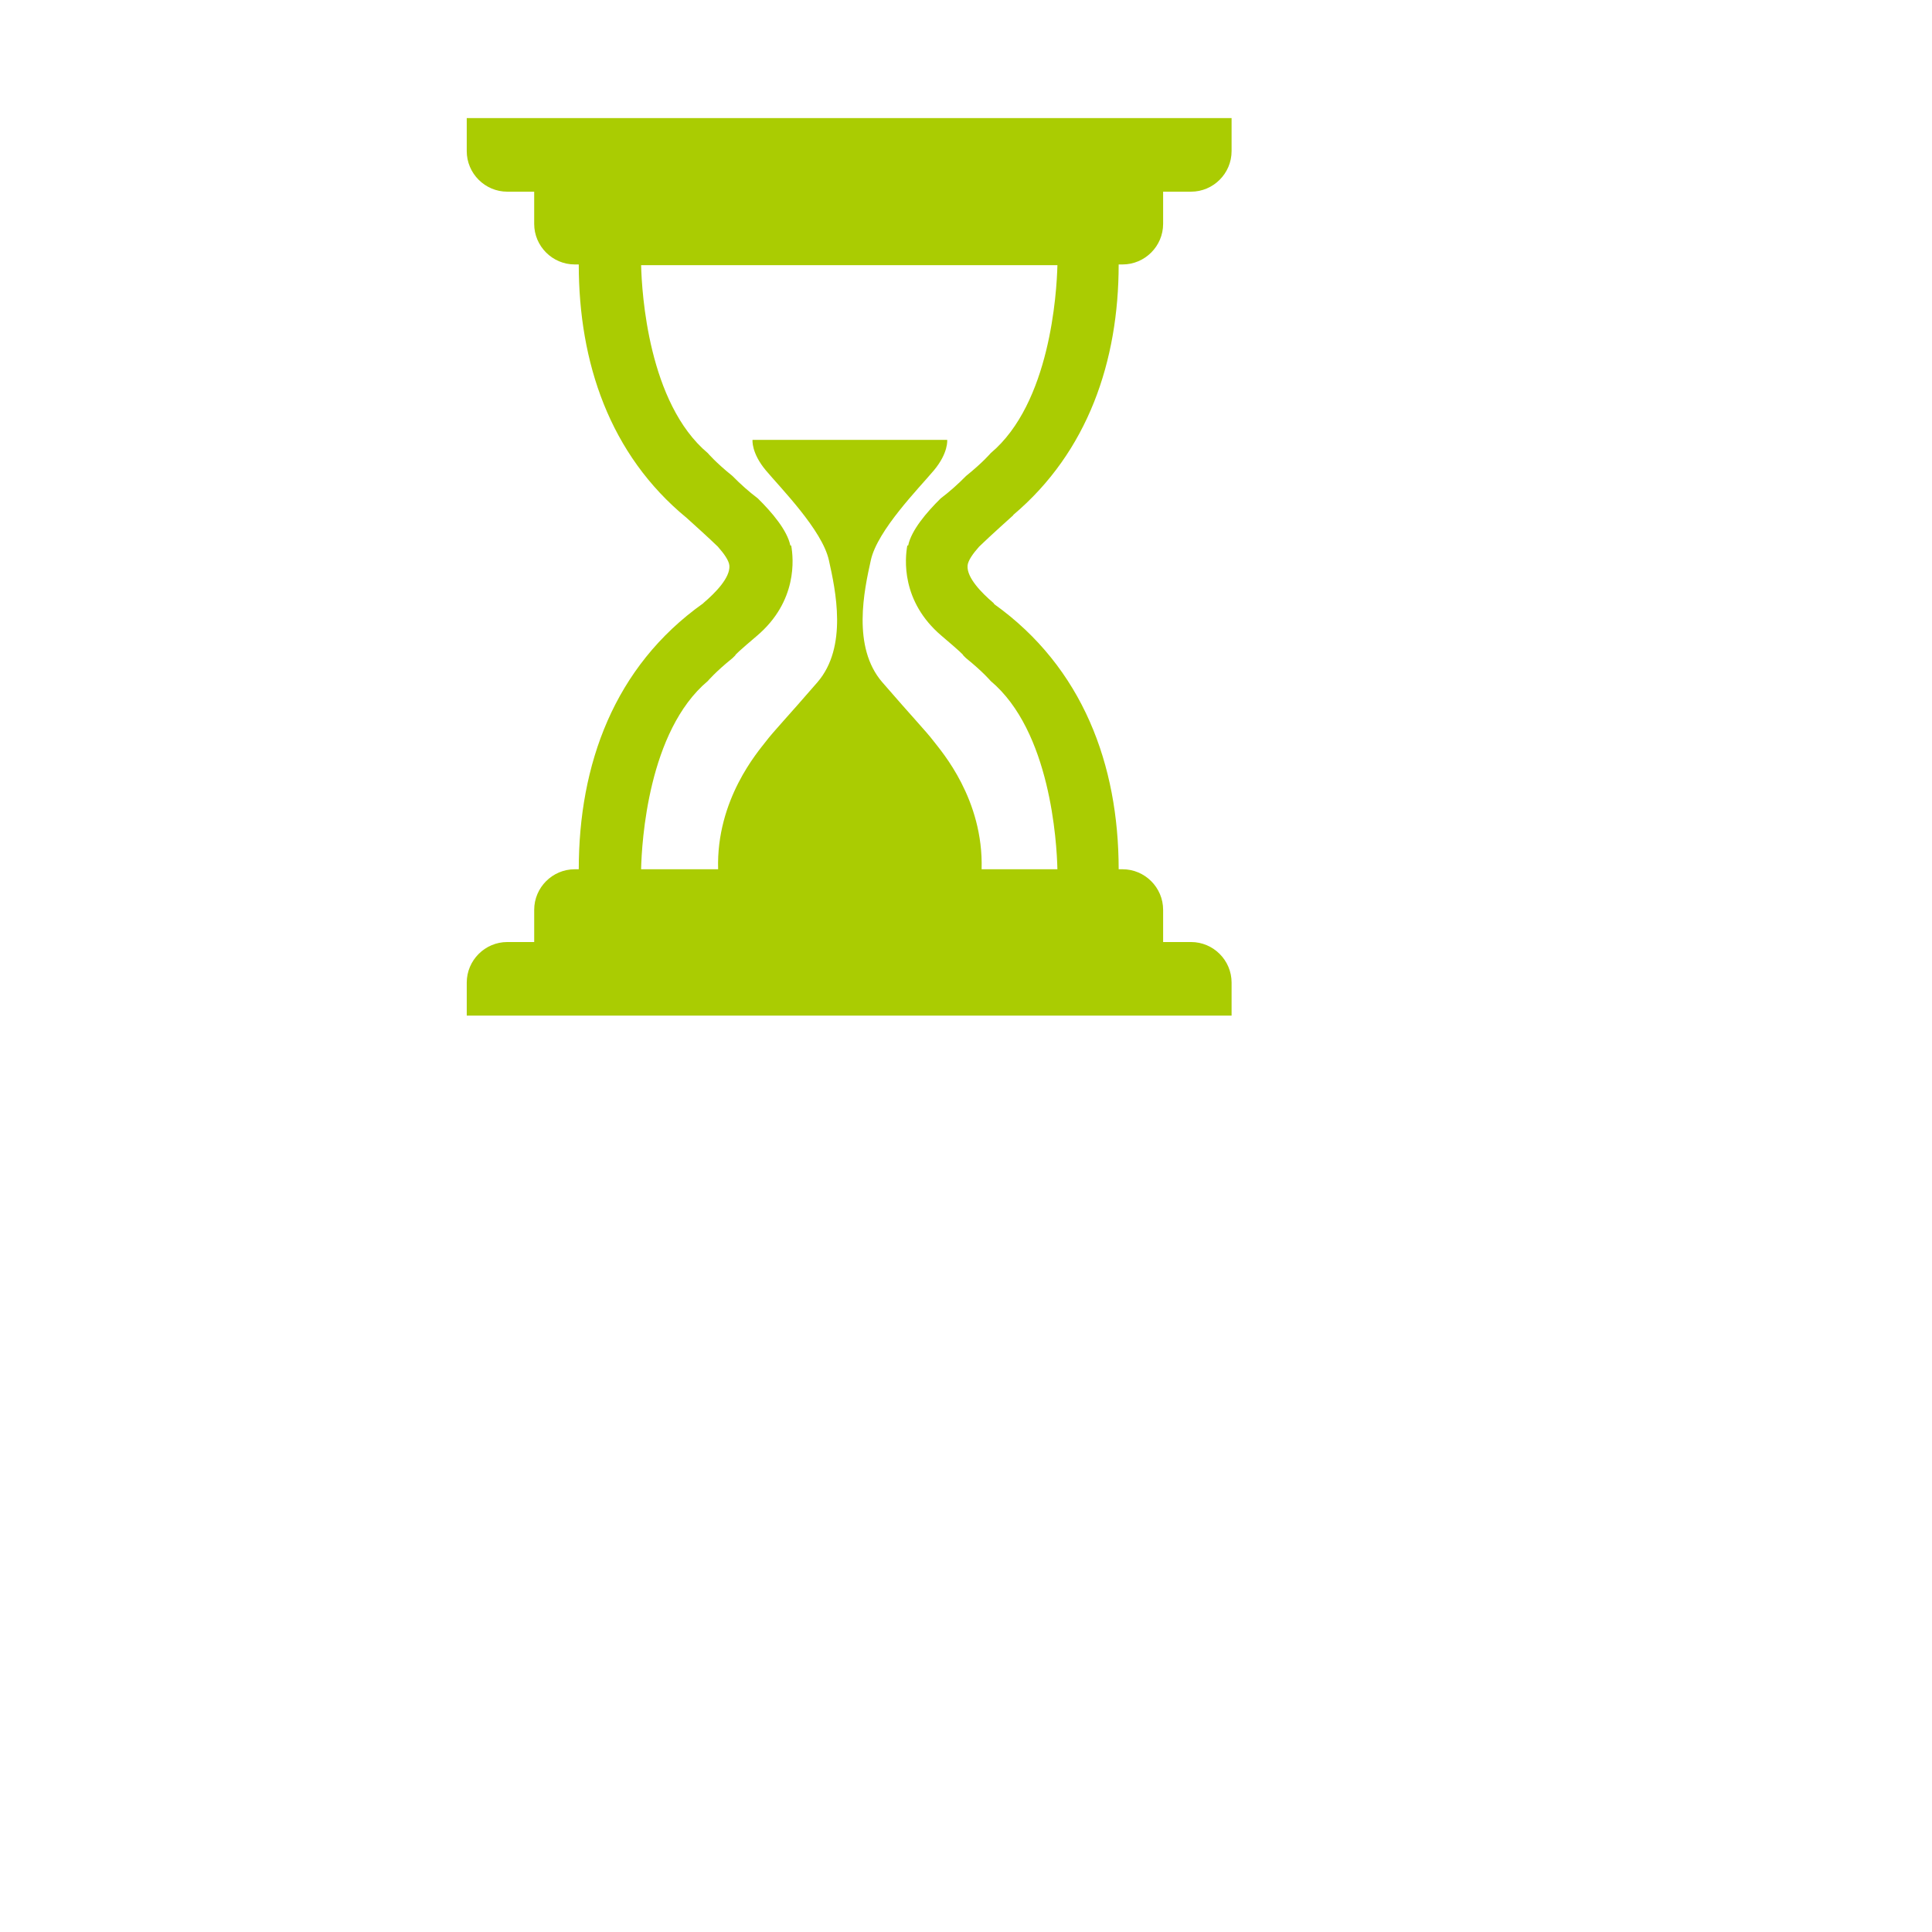 <?xml version="1.0" encoding="utf-8"?>
<!-- Generator: Adobe Illustrator 16.0.0, SVG Export Plug-In . SVG Version: 6.00 Build 0)  -->
<!DOCTYPE svg PUBLIC "-//W3C//DTD SVG 1.1//EN" "http://www.w3.org/Graphics/SVG/1.1/DTD/svg11.dtd">
<svg version="1.1" id="图层_1" xmlns="http://www.w3.org/2000/svg" xmlns:xlink="http://www.w3.org/1999/xlink" x="0px" y="0px"
	 width="200px" height="200px" viewBox="0 0 200 200" enable-background="new 0 0 200 200" xml:space="preserve">
<path fill="#AACC02" d="M115.804,27.376h0.403c2.31,0,4.199-1.889,4.199-4.198v-3.335h2.889c2.311,0,4.198-1.889,4.198-4.199v-3.418
	H48.317v3.418c0,2.31,1.889,4.199,4.198,4.199h2.784v3.335c0,2.309,1.889,4.198,4.199,4.198h0.415
	c0.002,10.125,3.18,19.677,11.175,26.242c0.703,0.632,2.372,2.141,3.22,2.968c0.65,0.73,1.163,1.46,1.198,1.978
	c0.086,1.239-1.447,2.802-2.668,3.841c-0.02,0.018-0.036,0.036-0.05,0.055c-9.243,6.563-12.869,16.717-12.875,27.525h-0.415
	c-2.309,0-4.198,1.889-4.198,4.198v3.335h-2.784c-2.309,0-4.198,1.889-4.198,4.198v3.419h79.176v-3.419
	c0-2.309-1.888-4.198-4.198-4.198h-2.889v-3.334c0-2.31-1.89-4.199-4.199-4.199h-0.403c-0.007-10.783-3.695-20.879-12.883-27.446
	c-0.016-0.048-0.045-0.095-0.093-0.134c-1.221-1.039-2.752-2.602-2.667-3.841c0.036-0.518,0.548-1.247,1.199-1.977
	c1.092-1.064,3.544-3.26,3.544-3.26l-0.021-0.015C112.641,46.759,115.801,37.361,115.804,27.376z M102.555,46.909
	c0,0-0.786,0.943-2.549,2.364c-0.837,0.852-1.715,1.631-2.629,2.324c-1.45,1.429-3.043,3.298-3.362,4.87h-0.089
	c-0.249,1.344-0.671,5.776,3.547,9.354c1.819,1.542,2.321,2.023,2.224,2.009c0.103,0.102,0.207,0.201,0.31,0.304
	c1.763,1.421,2.549,2.364,2.549,2.364c6.175,5.181,6.839,16.645,6.907,19.485h-7.847c0.208-7.249-4.162-12.205-4.947-13.232
	c-0.79-1.038-2.173-2.469-5.333-6.124c-3.162-3.655-1.876-9.533-1.186-12.644c0.692-3.111,4.989-7.458,6.521-9.285
	c1.53-1.828,1.382-3.162,1.382-3.162h-9.285h-0.586h-0.408h-0.982h-8.89c0,0-0.148,1.334,1.383,3.162
	c1.531,1.827,5.828,6.174,6.519,9.285c0.692,3.111,1.976,8.989-1.185,12.644c-3.161,3.655-4.544,5.086-5.334,6.124
	c-0.783,1.027-5.153,5.984-4.945,13.232h-7.974c0.068-2.84,0.732-14.304,6.907-19.485c0,0,0.787-0.943,2.55-2.364
	c0.102-0.104,0.206-0.203,0.309-0.304c-0.097,0.015,0.407-0.466,2.225-2.009c4.217-3.578,3.794-8.01,3.547-9.354h-0.09
	c-0.318-1.572-1.911-3.441-3.361-4.87c-0.914-0.692-1.793-1.472-2.629-2.324c-1.763-1.421-2.55-2.364-2.55-2.364
	c-6.155-5.165-6.834-16.571-6.906-19.457h43.096C109.389,30.338,108.711,41.745,102.555,46.909z"/>
</svg>
